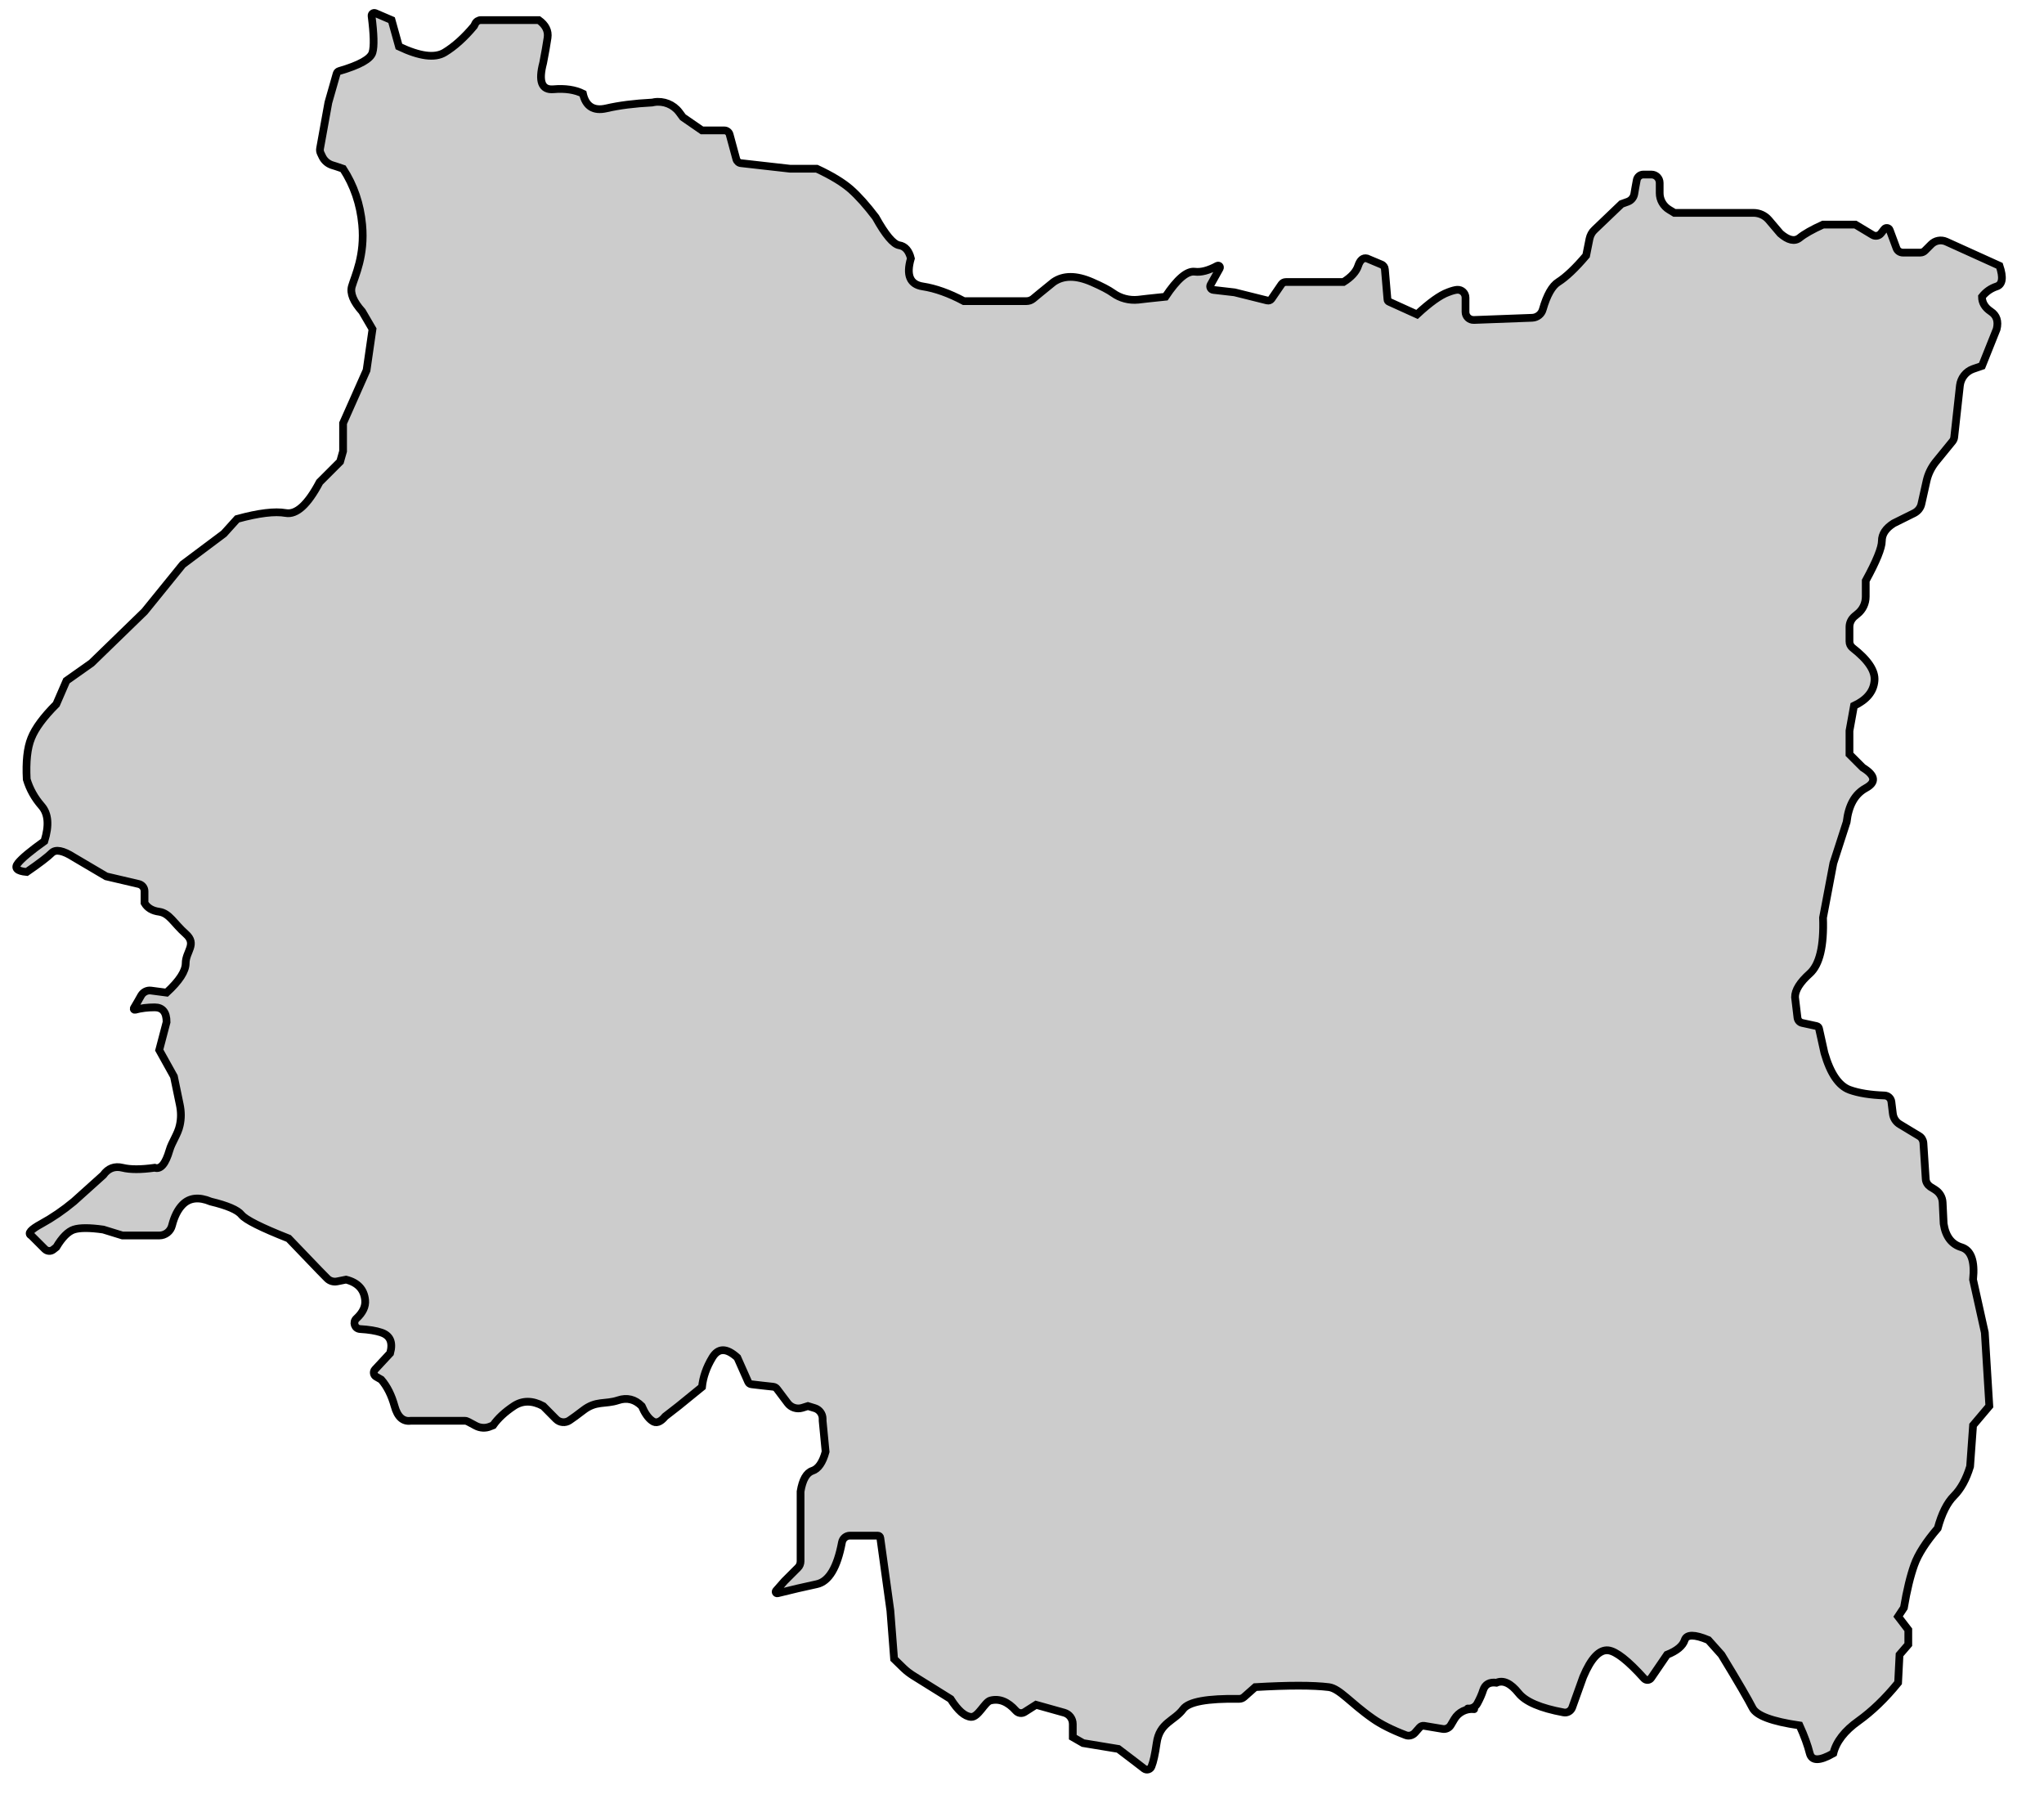 <!-- 
	If you find my work useful in any of your projects and want to use it, you are free
	to use, but please appreciate my work and give a reference.

	Author: Dipesh Bajgain
	Email: dipbazz@gmail.com
	Facebook: facebook.com/dipbazz
-->

<svg version="1.1" xmlns="http://www.w3.org/2000/svg" xmlns:xlink="http://www.w3.org/1999/xlink" preserveAspectRatio="xMidYMid meet" viewBox="219 187.113 157.906 140.138" width="153.91" height="136.14">
	<defs>
		<style>
			#province01{
				opacity: 1;
				fill: #cccccc;
				fill-opacity: 1;
				stroke-width: 0.6px;
				stroke-opacity: 1;
				stroke: #000000;
			}
		</style>
		<path d="M282.05 309.88C282.98 309.68 283.63 308.6 284 306.63C284.06 306.33 284.32 306.12 284.62 306.12C285.08 306.12 286.24 306.12 286.78 306.12C286.88 306.12 286.96 306.19 286.97 306.29C287.08 307.04 287.33 308.92 287.75 311.93L288.04 315.68C288.44 316.07 288.69 316.31 288.79 316.41C289.01 316.62 289.25 316.8 289.5 316.96C289.89 317.21 290.87 317.81 292.42 318.78C292.99 319.68 293.52 320.14 294.01 320.17C294.56 320.2 295.06 319.02 295.5 318.9C296.19 318.72 296.85 318.98 297.48 319.69C297.66 319.89 297.94 319.93 298.16 319.79C298.28 319.71 298.57 319.53 299.04 319.23C300.2 319.56 300.93 319.76 301.22 319.84C301.62 319.95 301.89 320.31 301.89 320.72C301.89 320.86 301.89 321.2 301.89 321.74L302.69 322.2L305.42 322.65C306.49 323.46 307.15 323.97 307.42 324.18C307.62 324.33 307.91 324.24 307.99 324.01C308.14 323.64 308.27 323.04 308.39 322.2C308.61 320.6 309.76 320.49 310.44 319.57C310.87 318.99 312.32 318.73 314.79 318.77C314.92 318.77 315.06 318.72 315.16 318.63C315.28 318.53 315.56 318.27 316.03 317.86C318.61 317.71 320.51 317.71 321.73 317.86C322.57 317.97 323.4 319.08 325.13 320.29C325.78 320.75 326.64 321.18 327.69 321.58C327.94 321.68 328.23 321.6 328.41 321.4C328.51 321.28 328.64 321.14 328.77 320.99C328.86 320.89 328.99 320.84 329.12 320.86C329.49 320.92 330.23 321.05 330.56 321.1C330.8 321.14 331.05 321.03 331.18 320.82C331.34 320.54 331.37 320.5 331.47 320.33C331.79 319.8 332.39 319.5 333 319.57C333.01 319.57 332.41 319.51 332.51 319.52C332.82 319.55 333.11 319.39 333.25 319.12C333.45 318.75 333.6 318.41 333.7 318.09C333.85 317.64 334.19 317.45 334.73 317.52C335.26 317.29 335.83 317.56 336.44 318.32C336.97 318.99 338.14 319.49 339.93 319.82C340.22 319.88 340.5 319.71 340.6 319.44C340.71 319.12 341 318.33 341.45 317.07C342.06 315.62 342.71 314.94 343.39 315.01C344 315.08 344.93 315.81 346.17 317.19C346.33 317.36 346.59 317.34 346.72 317.15C346.89 316.91 347.3 316.31 347.95 315.35C348.71 315.05 349.17 314.67 349.32 314.21C349.47 313.76 350.08 313.76 351.15 314.21L352.17 315.35C353.47 317.48 354.26 318.85 354.57 319.46C354.87 320.07 356.09 320.52 358.22 320.83C358.6 321.66 358.86 322.39 359.01 322.99C359.17 323.6 359.77 323.6 360.84 322.99C361.07 322.08 361.71 321.25 362.78 320.49C363.84 319.73 364.87 318.74 365.86 317.52L365.97 315.35L366.65 314.56L366.65 313.42L365.86 312.39L366.31 311.71C366.54 310.34 366.81 309.24 367.11 308.4C367.41 307.56 368.02 306.61 368.93 305.55C369.24 304.41 369.66 303.57 370.19 303.04C370.72 302.51 371.14 301.75 371.44 300.76L371.67 297.57L372.93 296.08L372.58 290.38L371.67 286.28C371.82 284.83 371.52 284 370.76 283.77C370 283.54 369.54 282.93 369.39 281.95C369.35 281.06 369.32 280.51 369.31 280.29C369.29 279.9 369.08 279.54 368.75 279.33C368.61 279.24 368.54 279.19 368.35 279.08C368.15 278.94 368.01 278.72 368 278.47C367.96 277.85 367.86 276.32 367.82 275.69C367.8 275.46 367.68 275.26 367.49 275.15C367.09 274.91 366.36 274.47 366 274.25C365.69 274.07 365.49 273.76 365.45 273.4C365.42 273.13 365.38 272.79 365.34 272.5C365.31 272.23 365.08 272.02 364.81 272.01C363.71 271.97 362.81 271.83 362.09 271.57C361.26 271.26 360.61 270.31 360.15 268.72C359.93 267.71 359.79 267.08 359.73 266.82C359.71 266.73 359.64 266.65 359.54 266.63C359.25 266.57 358.69 266.45 358.43 266.39C358.23 266.35 358.09 266.19 358.06 265.99C358.04 265.77 357.97 265.24 357.87 264.39C357.87 263.85 358.25 263.24 359.01 262.56C359.77 261.88 360.12 260.43 360.04 258.23L360.84 254.01L361.87 250.82C362.02 249.52 362.51 248.65 363.35 248.19C364.18 247.74 364.11 247.21 363.12 246.6L362.09 245.57L362.09 243.75L362.44 241.81C363.42 241.35 363.96 240.71 364.03 239.87C364.1 239.11 363.54 238.26 362.33 237.32C362.18 237.2 362.09 237.02 362.09 236.83C362.09 236.5 362.09 235.99 362.09 235.7C362.09 235.38 362.24 235.08 362.49 234.87C362.66 234.73 362.59 234.79 362.72 234.68C363.12 234.36 363.35 233.87 363.35 233.35C363.35 233.19 363.35 232.78 363.35 232.12C364.18 230.6 364.6 229.57 364.6 229.04C364.6 228.5 364.91 228.05 365.51 227.67C366.37 227.24 366.91 226.97 367.12 226.87C367.4 226.72 367.61 226.46 367.67 226.15C367.79 225.64 367.97 224.82 368.07 224.36C368.19 223.84 368.43 223.35 368.76 222.93C369.05 222.58 369.71 221.76 370.08 221.31C370.15 221.22 370.2 221.11 370.21 220.99C370.32 220 370.56 217.83 370.65 216.99C370.72 216.41 371.11 215.91 371.66 215.71C371.76 215.68 371.99 215.6 372.36 215.47L373.5 212.62C373.65 212.01 373.5 211.55 373.04 211.25C372.58 210.94 372.36 210.56 372.36 210.11C372.66 209.73 373.04 209.46 373.5 209.31C373.95 209.16 374.03 208.63 373.72 207.71C371.52 206.72 370.14 206.09 369.59 205.84C369.19 205.66 368.73 205.75 368.43 206.05C368.3 206.18 368.14 206.34 367.94 206.54C367.85 206.63 367.72 206.69 367.58 206.69C367.24 206.69 366.54 206.69 366.23 206.69C366.01 206.69 365.8 206.55 365.73 206.34C365.59 205.97 365.34 205.29 365.21 204.94C365.15 204.76 364.9 204.72 364.78 204.88C364.68 205.01 364.64 205.06 364.54 205.19C364.38 205.4 364.09 205.45 363.88 205.32C363.7 205.21 363.26 204.95 362.55 204.52L360.04 204.52C359.2 204.9 358.6 205.24 358.22 205.55C357.84 205.85 357.34 205.74 356.73 205.21C356.25 204.64 355.95 204.29 355.83 204.15C355.54 203.81 355.1 203.61 354.65 203.61C353.83 203.61 351.79 203.61 348.52 203.61C348.3 203.48 348.16 203.39 348.11 203.36C347.66 203.09 347.38 202.6 347.38 202.08C347.38 201.79 347.38 201.62 347.38 201.29C347.38 200.93 347.1 200.64 346.74 200.64C346.53 200.64 346.37 200.64 346.11 200.64C345.86 200.64 345.64 200.83 345.6 201.08C345.54 201.38 345.46 201.85 345.41 202.15C345.36 202.42 345.18 202.64 344.92 202.74C344.85 202.76 344.69 202.82 344.42 202.92C343.3 203.99 342.61 204.65 342.33 204.92C342.13 205.1 342 205.35 341.94 205.62C341.91 205.79 341.82 206.22 341.68 206.92C340.85 207.9 340.12 208.59 339.52 208.97C339.04 209.27 338.64 209.98 338.32 211.09C338.22 211.46 337.89 211.72 337.51 211.74C336.47 211.78 334.01 211.87 332.98 211.91C332.62 211.92 332.33 211.64 332.33 211.29C332.33 210.94 332.33 210.53 332.33 210.18C332.33 209.83 332.04 209.55 331.69 209.57C331.53 209.58 331.29 209.64 330.96 209.77C330.36 209.99 329.56 210.56 328.57 211.48C327.42 210.96 326.7 210.63 326.41 210.5C326.33 210.47 326.28 210.4 326.28 210.32C326.23 209.8 326.12 208.48 326.08 207.98C326.07 207.82 325.97 207.67 325.81 207.61C325.66 207.55 325.29 207.39 324.69 207.14C324.39 207.07 324.16 207.26 324.01 207.71C323.86 208.17 323.48 208.59 322.87 208.97C320.49 208.97 319 208.97 318.4 208.97C318.27 208.97 318.15 209.03 318.07 209.14C317.89 209.4 317.47 210.01 317.29 210.28C317.22 210.38 317.08 210.43 316.96 210.4C316.62 210.31 315.78 210.1 314.43 209.77C313.55 209.67 313 209.61 312.78 209.58C312.59 209.56 312.48 209.35 312.57 209.18C312.76 208.84 313.1 208.24 313.28 207.91C313.35 207.78 313.22 207.65 313.09 207.71C312.41 208.08 311.83 208.23 311.35 208.17C310.74 208.09 309.98 208.74 309.07 210.11C307.94 210.23 307.24 210.3 306.96 210.34C306.26 210.41 305.57 210.23 305 209.82C304.68 209.59 304.13 209.3 303.37 208.97C302.15 208.44 301.17 208.44 300.4 208.97C299.55 209.66 299.02 210.09 298.81 210.27C298.66 210.39 298.48 210.45 298.29 210.45C297.64 210.45 296.03 210.45 293.45 210.45C292.31 209.84 291.24 209.46 290.26 209.31C289.27 209.16 288.96 208.44 289.34 207.14C289.19 206.54 288.89 206.19 288.43 206.12C287.98 206.04 287.37 205.32 286.61 203.95C285.92 203.04 285.28 202.32 284.67 201.78C284.06 201.25 283.19 200.72 282.05 200.19L279.99 200.19C277.96 199.96 276.69 199.82 276.18 199.76C276.01 199.75 275.86 199.62 275.81 199.45C275.69 199 275.41 197.97 275.29 197.53C275.24 197.35 275.07 197.22 274.89 197.22C274.65 197.22 274.08 197.22 273.15 197.22L271.67 196.2C271.52 195.99 271.42 195.86 271.38 195.81C270.93 195.21 270.18 194.91 269.43 195.03C269.41 195.03 269.36 195.04 269.28 195.06C267.91 195.13 266.73 195.28 265.74 195.51C264.75 195.74 264.14 195.36 263.92 194.37C263.31 194.07 262.55 193.95 261.64 194.03C260.72 194.11 260.46 193.42 260.84 191.98C260.99 191.22 261.1 190.57 261.18 190.04C261.26 189.51 261.03 189.05 260.5 188.67C258.11 188.67 256.62 188.67 256.02 188.67C255.83 188.67 255.65 188.78 255.57 188.95C255.55 188.98 255.53 189.03 255.48 189.13C254.72 190.04 253.96 190.72 253.2 191.18C252.44 191.64 251.26 191.48 249.66 190.72L249.09 188.67C248.42 188.38 248 188.2 247.83 188.13C247.68 188.07 247.52 188.19 247.54 188.35C247.72 189.76 247.75 190.71 247.61 191.18C247.47 191.68 246.61 192.16 245.03 192.62C244.93 192.65 244.86 192.72 244.83 192.82C244.74 193.12 244.53 193.86 244.19 195.06C243.85 196.95 243.63 198.13 243.55 198.6C243.52 198.74 243.54 198.89 243.61 199.02C243.68 199.16 243.69 199.18 243.73 199.27C243.88 199.57 244.14 199.79 244.45 199.9C244.57 199.93 244.86 200.03 245.33 200.19C246.17 201.48 246.66 202.92 246.81 204.52C247.04 206.92 246.24 208.51 246.01 209.31C245.86 209.84 246.13 210.49 246.81 211.25L247.61 212.62L247.15 215.81L245.33 219.91L245.33 222.08L245.1 222.89L243.51 224.48C242.59 226.22 241.72 227.02 240.88 226.87C240.05 226.72 238.79 226.87 237.12 227.33L236.09 228.47L232.9 230.86L229.94 234.51L225.83 238.5L223.89 239.87L223.1 241.69C222.11 242.68 221.46 243.56 221.16 244.32C220.85 245.08 220.74 246.14 220.81 247.51C221.04 248.27 221.42 248.95 221.95 249.56C222.49 250.17 222.56 251.08 222.18 252.3C221.12 253.06 220.43 253.63 220.13 254.01C219.83 254.39 220.05 254.62 220.81 254.69C221.8 254.01 222.45 253.51 222.75 253.21C223.06 252.91 223.63 253.02 224.46 253.55L226.97 255.03C228.31 255.34 229.15 255.54 229.49 255.62C229.75 255.68 229.94 255.91 229.94 256.18C229.94 256.3 229.94 256.6 229.94 257.09C230.16 257.47 230.54 257.7 231.08 257.77C231.88 257.89 232.22 258.68 233.13 259.48C234.04 260.28 233.13 260.85 233.13 261.76C233.13 262.37 232.64 263.13 231.65 264.04C231 263.96 230.6 263.9 230.44 263.88C230.14 263.84 229.84 263.99 229.68 264.26C229.55 264.49 229.28 264.97 229.11 265.25C229.08 265.31 229.13 265.38 229.2 265.37C229.68 265.24 230.19 265.18 230.73 265.18C231.34 265.18 231.65 265.56 231.65 266.32L231.08 268.49L232.22 270.54L232.67 272.71C232.79 273.27 232.79 273.81 232.67 274.33C232.53 275 232.05 275.64 231.88 276.24C231.57 277.31 231.19 277.76 230.73 277.61C229.67 277.76 228.83 277.76 228.23 277.61C227.62 277.46 227.12 277.65 226.74 278.18L224.46 280.23C223.63 280.92 222.79 281.49 221.95 281.95C221.12 282.4 220.85 282.71 221.16 282.86C221.72 283.42 222.07 283.77 222.21 283.91C222.39 284.09 222.67 284.11 222.87 283.95C222.9 283.93 222.98 283.87 223.1 283.77C223.55 283.01 224.01 282.55 224.46 282.4C224.92 282.25 225.68 282.25 226.74 282.4L228.23 282.86C229.75 282.86 230.7 282.86 231.08 282.86C231.55 282.86 231.96 282.54 232.07 282.09C232.25 281.38 232.53 280.83 232.9 280.46C233.43 279.93 234.16 279.85 235.07 280.23C236.36 280.54 237.16 280.88 237.46 281.26C237.77 281.64 238.98 282.25 241.11 283.09L243.51 285.59C243.82 285.91 244.02 286.11 244.1 286.19C244.3 286.39 244.58 286.47 244.86 286.42C244.96 286.4 245.19 286.35 245.56 286.28C246.47 286.51 246.96 287.04 247.04 287.87C247.09 288.36 246.86 288.84 246.36 289.3C246.06 289.58 246.23 290.08 246.64 290.11C247.33 290.15 247.88 290.24 248.29 290.38C248.98 290.61 249.21 291.14 248.98 291.98C248.35 292.65 247.96 293.08 247.8 293.25C247.65 293.41 247.69 293.69 247.89 293.8C247.94 293.83 248.08 293.91 248.29 294.03C248.75 294.56 249.09 295.25 249.32 296.08C249.55 296.92 249.97 297.3 250.58 297.22C252.81 297.22 254.2 297.22 254.76 297.22C254.86 297.22 254.95 297.25 255.04 297.3C255.26 297.42 255.46 297.52 255.6 297.6C255.95 297.79 256.38 297.82 256.76 297.65C256.78 297.64 256.85 297.61 256.96 297.57C257.34 297.03 257.87 296.54 258.56 296.08C259.24 295.63 260 295.63 260.84 296.08C261.37 296.62 261.71 296.95 261.84 297.09C262.12 297.37 262.56 297.41 262.88 297.19C263.13 297.03 263.47 296.77 263.92 296.43C264.94 295.63 265.63 295.97 266.65 295.63C267.34 295.4 267.95 295.55 268.48 296.08C268.71 296.62 268.97 297 269.28 297.22C269.58 297.45 269.92 297.34 270.3 296.88L271.33 296.08L273.15 294.6C273.23 293.84 273.49 293.08 273.95 292.32C274.41 291.56 275.05 291.56 275.89 292.32C276.34 293.33 276.62 293.95 276.73 294.21C276.77 294.31 276.87 294.38 276.98 294.39C277.36 294.44 278.29 294.54 278.66 294.58C278.78 294.59 278.9 294.66 278.97 294.76C279.22 295.09 279.6 295.6 279.79 295.85C280.05 296.2 280.5 296.34 280.91 296.22C280.97 296.2 281.12 296.16 281.36 296.08C281.64 296.17 281.82 296.22 281.89 296.24C282.25 296.35 282.5 296.69 282.5 297.06C282.5 297.09 282.5 297.14 282.5 297.22L282.73 299.62C282.5 300.46 282.16 300.95 281.7 301.1C281.25 301.25 280.94 301.79 280.79 302.7L280.79 303.84L280.79 306.92C280.79 307.55 280.79 307.94 280.79 308.1C280.79 308.29 280.72 308.48 280.58 308.61C280.44 308.75 280.09 309.1 279.54 309.65C279.19 310.05 278.97 310.29 278.89 310.39C278.81 310.48 278.89 310.61 279 310.59C280.09 310.32 281.1 310.08 282.05 309.88Z" id="province01"></path>
	</defs>
	<g><g>
		<g>
			<use xlink:href="#province01"></use>
		</g>
	</g></g>
</svg>